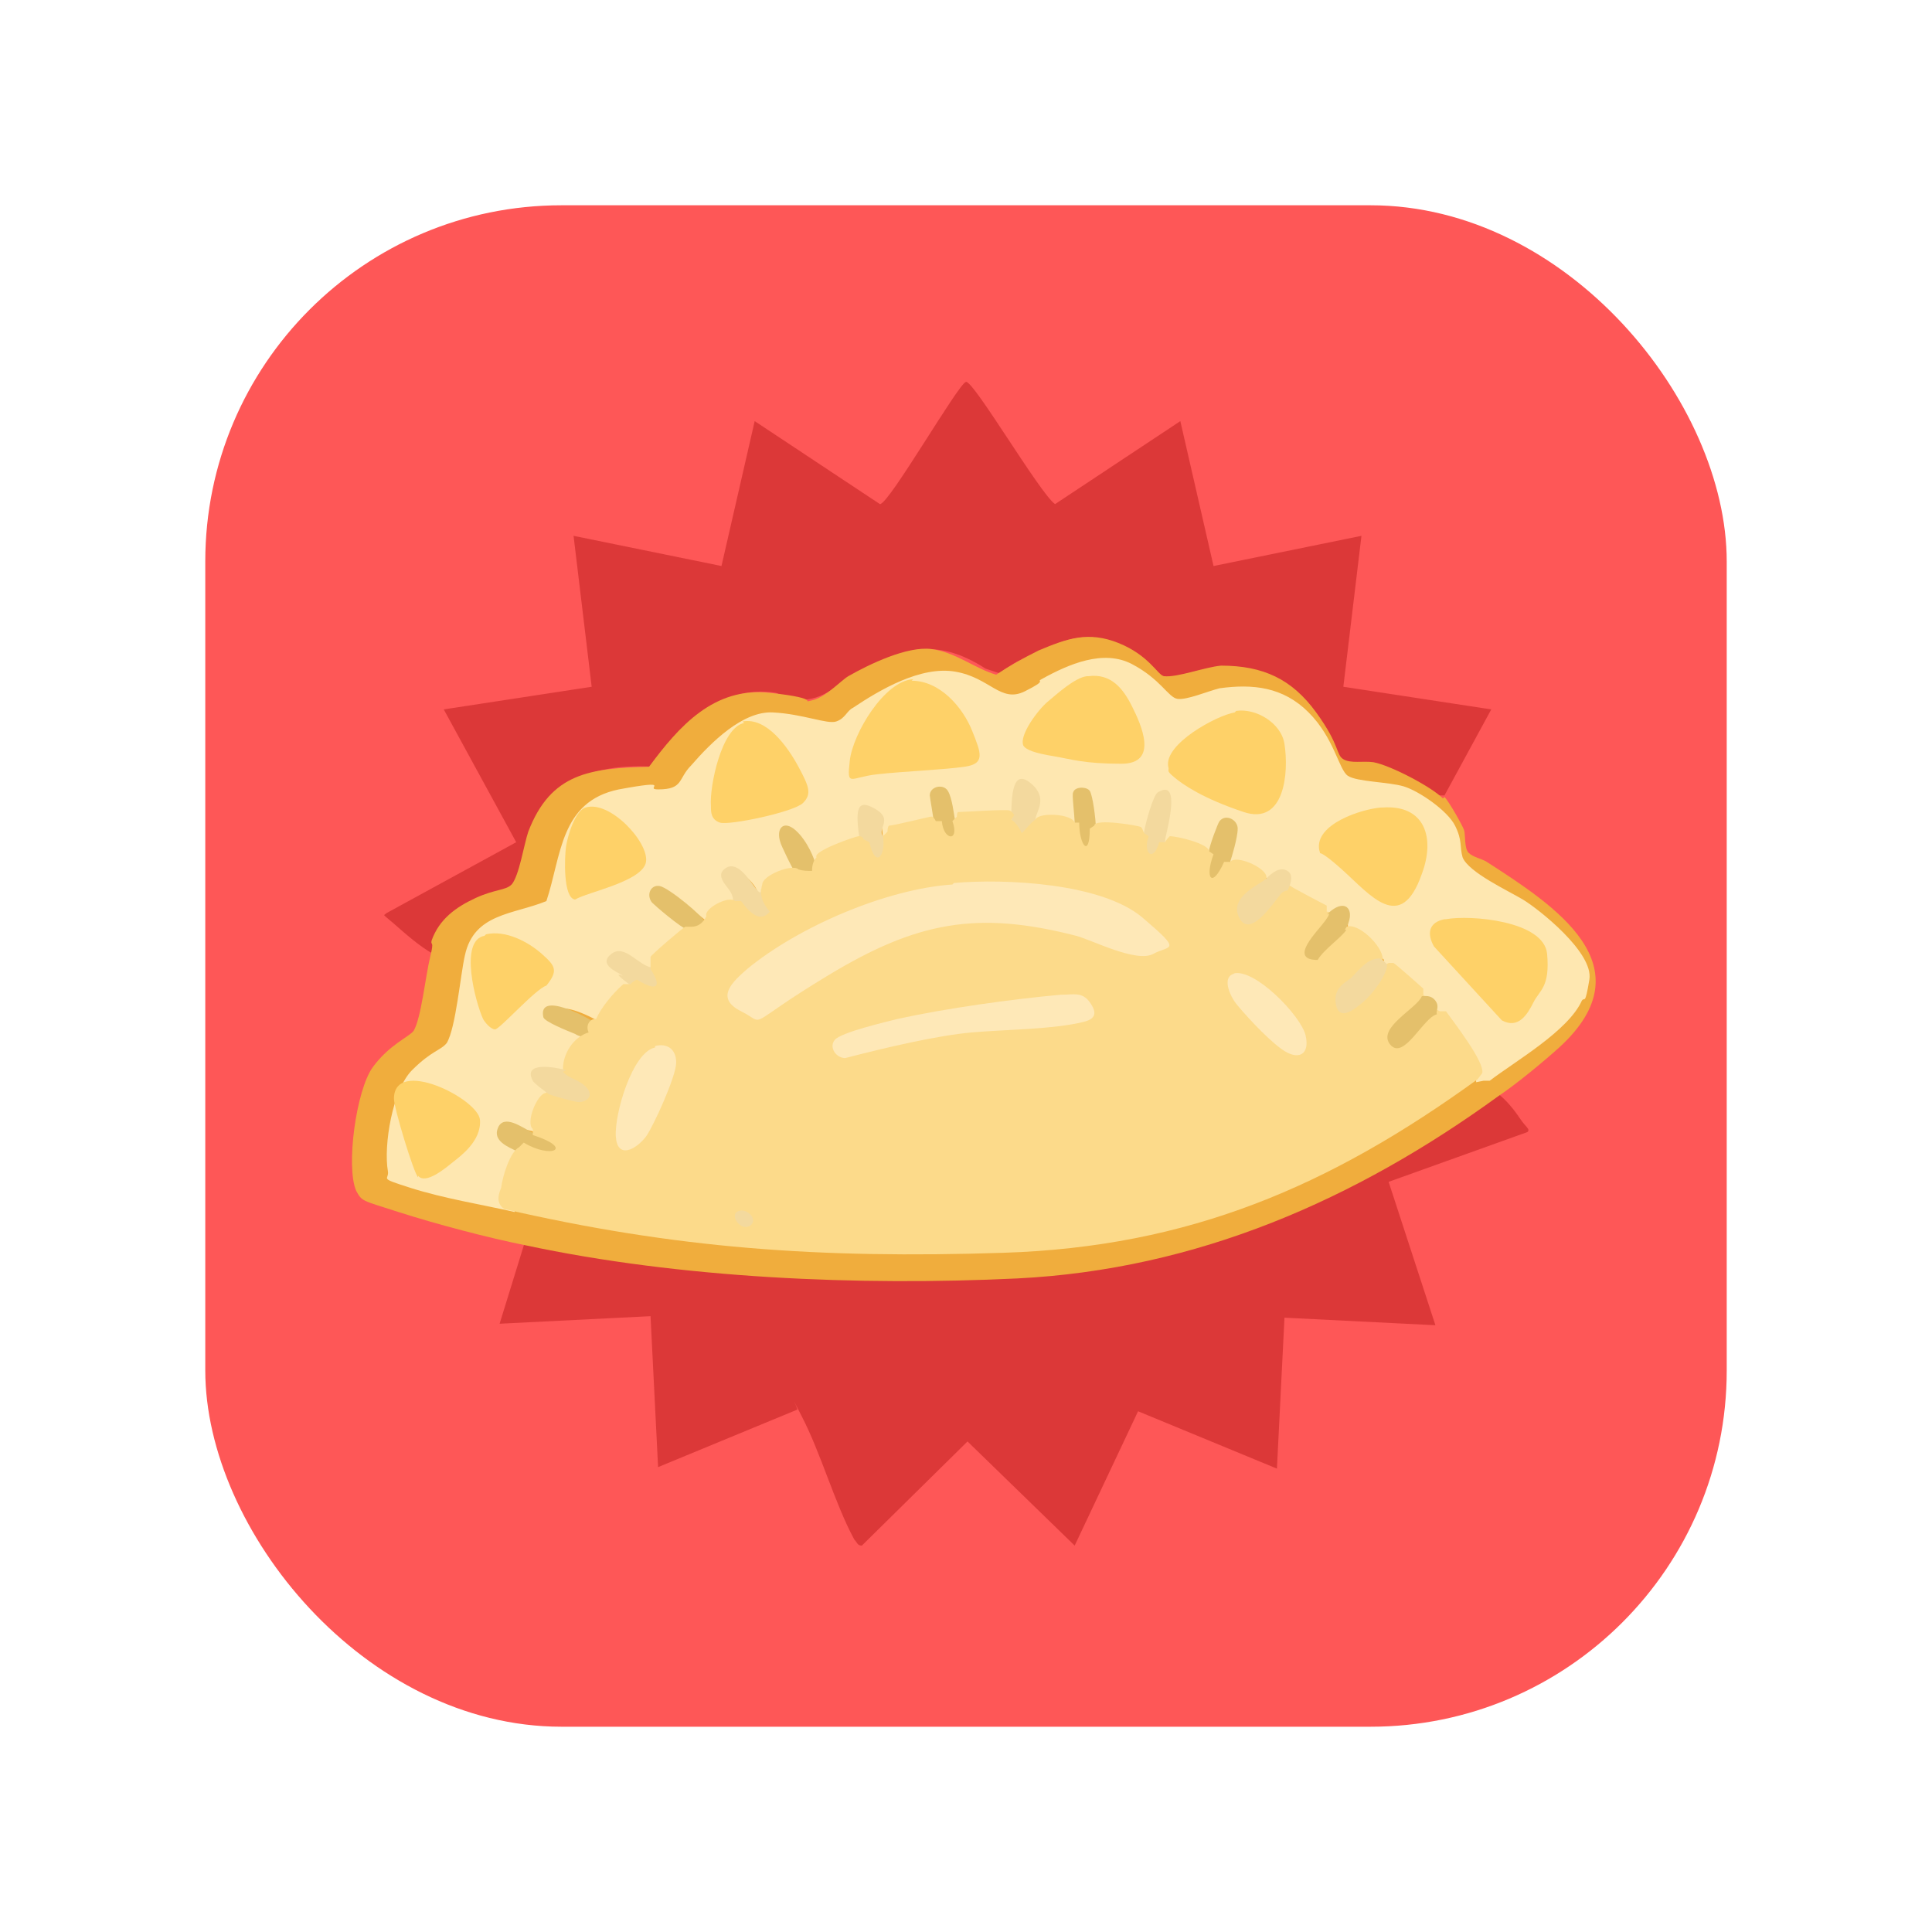 <?xml version="1.0" encoding="UTF-8"?>
<svg id="Layer_1" xmlns="http://www.w3.org/2000/svg" version="1.1" viewBox="0 0 128 128">
  <!-- Generator: Adobe Illustrator 29.3.1, SVG Export Plug-In . SVG Version: 2.1.0 Build 151)  -->
  <defs>
    <style>
      .st0 {
        fill: #fe5757;
      }

      .st1 {
        fill: #fee7b0;
      }

      .st2 {
        fill: #e4c06b;
      }

      .st3 {
        fill: #dc3838;
      }

      .st4 {
        fill: #f3d99e;
      }

      .st5 {
        fill: #fcda8a;
      }

      .st6 {
        fill: #fed168;
      }

      .st7 {
        fill: #f0ad3d;
      }

      .st8 {
        fill: #fee8b7;
      }
    </style>
  </defs>
  <rect class="st0" x="13.6" y="13.6" width="100.8" height="100.8" rx="23.6" ry="23.6"/>
  <path class="st3" d="M28.7,63.2c-.9-.5-1.8-1.3-2.6-2s-.7-.5-.5-.7l8.6-4.7-4.8-8.8,9.8-1.5-1.2-10,9.8,2,2.2-9.6,8.3,5.5c.6,0,5.2-8,5.7-8.1.5-.1,4.9,7.4,5.9,8.1l8.3-5.5,2.2,9.6,9.8-2-1.2,10,9.8,1.5-3.1,5.7h-.4c-1.7-1.1-3.6-2.2-5.8-2.1-.5,0-.9-.4-1.1-.9-1.7-4.6-5.7-6.5-10.3-4.9-.5.1-1.1.1-1.6-.3-2.1-1.8-3.8-3-6.6-1.8s-2.5,1.1-3.7,1.9l-.9-.3c-3.4-2.2-5.7-1.3-8.9.5-1.8,1.3-2.8,2.1-5,1.1-3.6-.6-6.1,2.2-8.1,4.9-5-.3-7.8,1.6-8.5,6.6-.5,1.1-1.5,1.9-3,2.1-1.5.6-2.8,1.7-2.8,3.4l-.4.3h.2Z"/>
  <path class="st3" d="M99.3,72.5c.5.4,1,1,1.4,1.6s.7.7.5.9l-9.2,3.3,3.1,9.5-10-.5-.5,10-9.2-3.8-4.2,8.9-7.1-6.9-7,6.9c-.3,0-.3-.2-.5-.4-1.3-2.4-2.2-5.7-3.5-8.2s-.1-.3-.3-.4l-9.2,3.8-.5-10-10,.5,1.7-5.5c.5,0,.9-.1,1.4,0,6.3,1,12,1.8,18.4,2,9.5.3,18.6.1,27.6-3,6.1-2.1,10.5-5,15.8-8.4.3-.2.7-.3,1.1-.4h0Z"/>
  <g>
    <path class="st7" d="M95.7,52.8c.3.3,1.2,1.9,1.3,2.2s0,1.2.3,1.5.9.4,1.2.6c4.5,2.9,10.7,6.9,4.8,12.3-1,.9-2.8,2.4-4,3.2-9.5,6.9-20,11.5-31.9,12.1-10.5.5-22.3,0-32.6-2.2-2.5-.5-5.9-1.4-8.4-2.2s-2.4-.7-2.8-1.4c-.7-1.6,0-6.7,1.1-8.2s2.4-2,2.7-2.4c.5-.8.8-3.7,1.1-4.9s0-.7.1-1.1c.5-1.4,1.6-2.2,2.9-2.8s2-.5,2.4-.9c.5-.6.8-2.6,1.1-3.5,1.5-3.9,4.1-4.2,8-4.3,2-2.7,4.3-5.3,8-4.9s1.9.7,2.8.5,1.9-1.3,2.4-1.6c1.4-.8,3.9-2,5.5-1.8s2.9,1.3,4.3,1.7c.9-.6,1.8-1.1,2.8-1.6,1.9-.8,3.3-1.3,5.3-.5s2.6,2.1,3,2.2c.9.1,2.7-.6,3.8-.7,2.8,0,4.7.9,6.3,3.1s1.3,2.8,1.8,3.1,1.3.1,2,.2c1.1.2,3.8,1.6,4.6,2.4Z"/>
    <g>
      <path class="st1" d="M97.8,71.7c0-.5-.3-1-.5-1.5-.5-.9-1.8-2.3-2.1-3-.3,0-.4-.3-.4-.7-.3,0-.5-.2-.6-.5-.1,0-1.9-1.8-2.2-2.1-.4.3-.5.1-.3-.3-.7-.7-1.5-1.6-2.4-2.1v-.2c0-.9.2-1.6-.8-.7h-.4c0,0-2.8-1.6-2.8-1.6-.2-.2-.3-.5-.2-1-.5.1-.8.2-1.1.2l-2.4-1-.3-.3c.9-2.2,0-3.7-.7-.5h-.4c0,.1-2.9-.5-2.9-.5-.1,0-.3-.1-.3-.3l.3-1.7c.2-2.5-.9.5-1.1,1.3h-.4c0,.1-3.2-.4-3.2-.4l-.3-.2c.1-2.1-1.3-3.4-.7-.1l-.3.2-2.6-.2-.3-.3c.2-2.8-.8-2.6-.9,0l-.3.2-3.8.2c-.1,0-.3,0-.3-.1-.1-2.4-1.6-2.8-.7,0l-.3.3-3.2.7h-.4c-.2-2.8-1-1.5-.8.3l-.3.2-3.1,1.2h-.4c-1.9-3.4-2.4-2.2-.6.5l-.2.3-2.4,1c0,.4-.3.4-.5.1-.5-1.3-2.6-2.1-1.1-.1.3.5.3.9,0,1.1l-1.9,1h-.3c0,0-2-1.6-2-1.6-2.6-1.4.6,1.6,1.4,1.9v.4c-.5,1-2,1.5-2.6,2.4l-.3.3c-.9-1-3.7-1.4-1.4,0,.5.3.5.6.4.9-.5.8-1.2,1.5-1.8,2.2s-.4.1-.4.2h-.3c-3.4-2-4.2-.5-.3.5v.3c-.5.7-1,1.6-1.6,2.4l-.2.3c-1.4-.4-2.6-.3-.8.9v.4l-1,2.4v.2c-1.4-.6-3-.6-.9.6v.4c-.3,1.3-1.1,2.6-1,4.1-2.2-.5-4.7-.9-6.9-1.6s-1.4-.5-1.5-1.1c-.3-1.7.3-5.4,1.6-6.7s1.9-1.3,2.3-1.8c.6-1,.9-4.5,1.2-5.8.6-2.8,3.2-2.7,5.4-3.6,1-3,.9-6.6,4.8-7.4,3.8-.7,1.6,0,2.6,0,1.7,0,1.3-.7,2.2-1.6,1.3-1.5,3.4-3.6,5.4-3.5s3.6.8,4.2.6.7-.7,1.1-.9c1.8-1.2,4.5-2.8,6.8-2.4s3,2.1,4.6,1.3.7-.6,1.1-.8c1.8-1,4.1-2,6-1s2.4,2.2,3,2.3,2-.5,2.8-.7c2.2-.3,4.2-.1,5.9,1.6s2,3.8,2.6,4.2,2.7.4,3.7.7,2.9,1.6,3.4,2.6.3,1.4.5,2.1c.4,1,3,2.2,4,2.8s4.7,3.5,4.4,5.3c-.3,1.8-.3,1.1-.5,1.4-.9,2-4.4,4-6.1,5.3h-.4Z"/>
      <g>
        <path class="st4" d="M48.6,60c0-.1,0-.6-.2-.9-.2-.4-1.1-1.1-.3-1.6s1.6.9,2,1.4.3,0,.3,0c.2.3.5,1.3.9,1.6,0,.7-.8.9-1.3.7s-1.1-1.2-1.2-1.3h0Z"/>
        <path class="st4" d="M77.2,55.7c-.1.5-.3,1.4-1.1,1.1s-.4-1.1-.3-1.7.6-2.4.9-2.6c1.6-1,.6,2.5.5,3.1h0Z"/>
        <path class="st2" d="M35.2,75c.6.3,2.2.7,1.8,1.6s-2.1,0-2.7-.3-1.7-.7-1.3-1.6,1.6,0,2.2.3Z"/>
        <path class="st4" d="M43.1,64.1c1.4,1.8.3,2.4-1.3,1.2s-.3-.5-.6-.7-1.6-.7-.7-1.4,1.8.8,2.7.9h0Z"/>
        <path class="st2" d="M80.1,56.4c0-.3.6-1.9.7-2,.4-.5,1.2-.1,1.2.5s-.4,1.9-.5,2.2-.6,1.3-.7,1.3c-.2.1-.7.1-.9,0-.3-.3,0-1.6.2-2h0Z"/>
        <path class="st2" d="M46.7,61c.2.9-.3,1-1,.7s-2.3-1.7-2.5-1.9c-.4-.5-.1-1.2.5-1.1s3,2.1,3,2.4Z"/>
        <path class="st2" d="M72.5,54.7c0,.5.1,1.8-.6,1.8s-.7-1.3-.7-1.9-.2-2-.1-2.1c.1-.4.9-.4,1.1-.1s.4,1.9.4,2.4h0Z"/>
        <path class="st4" d="M58.6,55.4c.5,2.3-1.2,2.9-1.6.5s-.2-3,1-2.3.1,1.3.5,1.8h0Z"/>
        <path class="st2" d="M54,57.1c.1.4.3,1.1-.2,1.3-.5.3-.7,0-1-.4s-1.1-2.1-1.1-2.2c-.3-.9.2-1.5,1-.8s1.3,2,1.3,2.2h0Z"/>
        <path class="st4" d="M68.6,54.3c-.1,1.6-1.6,1.7-1.6,0s.1-3.4,1.3-2.4.3,1.9.3,2.4Z"/>
        <path class="st2" d="M61.9,54.7c0-.2-.3-1.9-.3-2,0-.6.9-.8,1.2-.3s.4,1.6.5,2.1.4,1.2,0,1.5c-1,.4-1.2-.5-1.4-1.3h0Z"/>
        <path class="st2" d="M39.5,67.8c-.1.2-.1.4-.5.9-.3,0-.6,0-.9-.2-.5-.2-2-.8-2.1-1.1-.4-1.8,3,0,3.6.5h0Z"/>
        <path class="st6" d="M60.4,45.1c1.9,0,3.4,1.8,4,3.3s.9,2.2-.5,2.4-4,.3-5.8.5-2,.9-1.8-.9,2.3-5.3,4.2-5.4h0Z"/>
        <path class="st6" d="M81.9,47.1c1.3-.2,3,.8,3.2,2.2.3,1.9,0,5.4-2.7,4.5s-4-1.8-4.6-2.3-.3-.4-.4-.7c-.3-1.5,3.2-3.4,4.4-3.6h0Z"/>
        <path class="st6" d="M95.8,60.9c1.6-.3,6.5.1,6.7,2.3.2,2.2-.5,2.4-.9,3.2s-1,1.8-2.1,1.2l-4.5-4.9c-.5-.9-.3-1.6.7-1.8Z"/>
        <path class="st6" d="M72.1,44.8c1.5-.2,2.3.8,2.9,2s1.8,3.8-.7,3.8-3.3-.3-4.5-.5-1.8-.4-2-.7c-.3-.7,1-2.4,1.6-2.9s1.8-1.6,2.6-1.7h0Z"/>
        <path class="st6" d="M91.6,53.5c2.8-.2,3.5,2,2.6,4.4-1.4,4-3.4,1.4-5.3-.3s-1.3-.7-1.5-1.3c-.3-1.7,2.8-2.7,4.1-2.8h0Z"/>
        <path class="st6" d="M49.2,47.8c1.6-.3,3,1.7,3.7,3s.9,1.8.3,2.4-4.9,1.5-5.5,1.3-.6-.7-.6-1.1c-.1-1.3.7-5.2,2.2-5.5h0Z"/>
        <path class="st6" d="M27.7,78c-.3-.3-1.6-4.6-1.6-5.2,0-2.8,5.6,0,5.7,1.4s-1.3,2.4-1.8,2.8-1.8,1.5-2.3.9h0Z"/>
        <path class="st6" d="M38.8,53.5c1.6-.5,4.2,2.3,4,3.6s-3.9,2-4.7,2.5c-.8-.1-.7-2.8-.6-3.5s.6-2.4,1.3-2.6h0Z"/>
        <path class="st6" d="M32.2,61.9c1.3-.3,2.8.5,3.7,1.3.9.8,1.1,1.1.3,2.1-.7.2-3.1,2.9-3.4,2.9s-.7-.5-.8-.7c-.5-1.1-1.6-5.2.1-5.5h0Z"/>
      </g>
    </g>
    <g>
      <path class="st5" d="M67,54.3c.3.2.5.5.7.9.3-.3.6-.7.9-.9.2-.5,2.4-.4,2.6.2h.3c0,1.5.7,2.4.7.4l.3-.2c0-.5,3,0,3.1.1s.1.2.2.4l.3.2c-.4,1.1.3,1.8.7.4h.4c0-.1.3-.4.3-.4.5,0,2.6.5,2.6,1l.3.2c-.6,1.6-.1,2.3.7.5h.4c.4-.5,2.4.4,2.4,1v.3c-2.3,2.4-1.8,3.6.7.4.3-.2.4-.1.6.1,0-.1.2-.3.3-.2s2.2,1.2,2.4,1.3v.4c.3,0,.4.2.3.5-.3,0-2.2,2.9-1,2.1l1.6-1.6h.4c.8-.3,2.4,1.3,2.4,2.1v.3c-2.4.9-4,5.3-.5,1.1.2-.5.5-.9.9-1.1h.3c0-.1,2,1.7,2,1.7v.4c.1.1.3.3.1.4-2,2.1-2.5,2.9-1.3,2.4l1.8-1.8c.1-.1.3,0,.5.1h.4c.5.7,2.6,3.4,2.4,4.1l-.3.4c-9.8,7.1-19.1,11.1-31.4,11.5-12.3.4-21.8-.3-33.1-2.9-.4-.3-.5-.7-.2-1.4.1-.8.6-2.4,1.2-2.7l.3-.3c1.8,1.1,3.4.4.6-.5v-.4c-.5-.4.3-2.4.9-2.4v-.2c1.6.4,3.9.7,1.1-.9v-.5c0-1,.7-2.1,1.7-2.4-.2-.4,0-.9.5-.9.3-.7,1.1-1.7,1.8-2.3h.5c0-.1.4-.3.4-.3,1.1.7,1.8.7.9-.7v-.4c0-.1,0-.3,0-.4s2.1-1.9,2.3-2h.4c.5,0,.8-.3,1-.7-.2-.5,1.5-1.4,1.9-1h.4c.8,1.1,1.4,1.3,1.9.7-.5-.6-.7-1.1-.5-1.8,0-.6,2-1.4,2.4-1,.3.1.6.1.9.1,0-.4.1-.7.3-.9-.3-.4,2.6-1.4,2.8-1.4s.3.1.3.2l.4.2c.4,1.8,1.1.9.9-.4l.3-.3c0-.1,0-.3.1-.4.3,0,2.7-.6,2.8-.6s.2.1.3.3h.4c.1,1.3,1.2,1.4.7,0l.3-.3c0-.1,0-.3.1-.3.3,0,3.2-.2,3.4-.1s.2.2.3.3h0Z"/>
      <g>
        <path class="st8" d="M63.2,58.5c3.4-.3,9.8,0,12.5,2.3s1.8,1.8.7,2.4-4-.9-5.1-1.2c-6.6-1.7-10.6-.9-16.4,2.6s-4,3.3-5.8,2.4-.5-2,.4-2.8c3.4-2.8,9.2-5.3,13.6-5.6Z"/>
        <path class="st8" d="M70.4,65.9c.7,0,1.3-.2,1.8.5s.4,1.1-.4,1.3c-2,.5-5.1.5-7.4.7s-5.7,1-8.4,1.7c-.6,0-1.1-.7-.7-1.2s3.4-1.2,4.2-1.4c3.2-.7,7.5-1.3,10.8-1.6h0Z"/>
        <path class="st8" d="M43.4,69.3c.8-.2,1.4.2,1.4,1.1s-1.5,4.2-2,4.9c-.7.9-1.9,1.5-2,0s1.1-5.6,2.6-5.9h0Z"/>
        <path class="st8" d="M81.7,64.5c1.4-.4,4.5,2.8,4.8,4.1s-.5,1.7-1.6.9-2.6-2.5-3-3-1-1.8-.1-2h0Z"/>
        <path class="st4" d="M37.3,71c.4.5,1.1.5,1.6,1.1s-.2,1-.7.9-1.6-.4-1.8-.5-1.1-.8-1.1-.9c-.7-1.3,1.5-.9,2.2-.7h0Z"/>
        <path class="st4" d="M85.3,59s-.3,0-.5.3c-.5.6-2,2.9-2.7,1.5s1.4-2.2,1.8-2.6.9-.8,1.4-.5.1,1.1,0,1.3Z"/>
        <path class="st4" d="M91.6,63.6c.1.1.3.3.3.3,0,.7-1,2-1.6,2.5s-1.6,1.3-1.8.1.9-1.5,1.1-1.8c.5-.5,1-1.2,1.8-1.2Z"/>
        <path class="st2" d="M89.2,61.6c-.3.5-1.5,1.3-1.9,2-2,0,0-1.9.5-2.6s.1-.4.1-.4c1.3-1.3,2-.2,1.2,1Z"/>
        <path class="st2" d="M95.2,67.2c-.9.2-2.2,3.1-3.1,2s1.8-2.4,2.1-3.2c.2,0,.6-.1.9.3s0,.7.1.9Z"/>
        <path class="st4" d="M48.8,80.3c.6-.4,1.5.5.9.9s-1.3-.6-.9-.9Z"/>
      </g>
    </g>
  </g>
</svg>